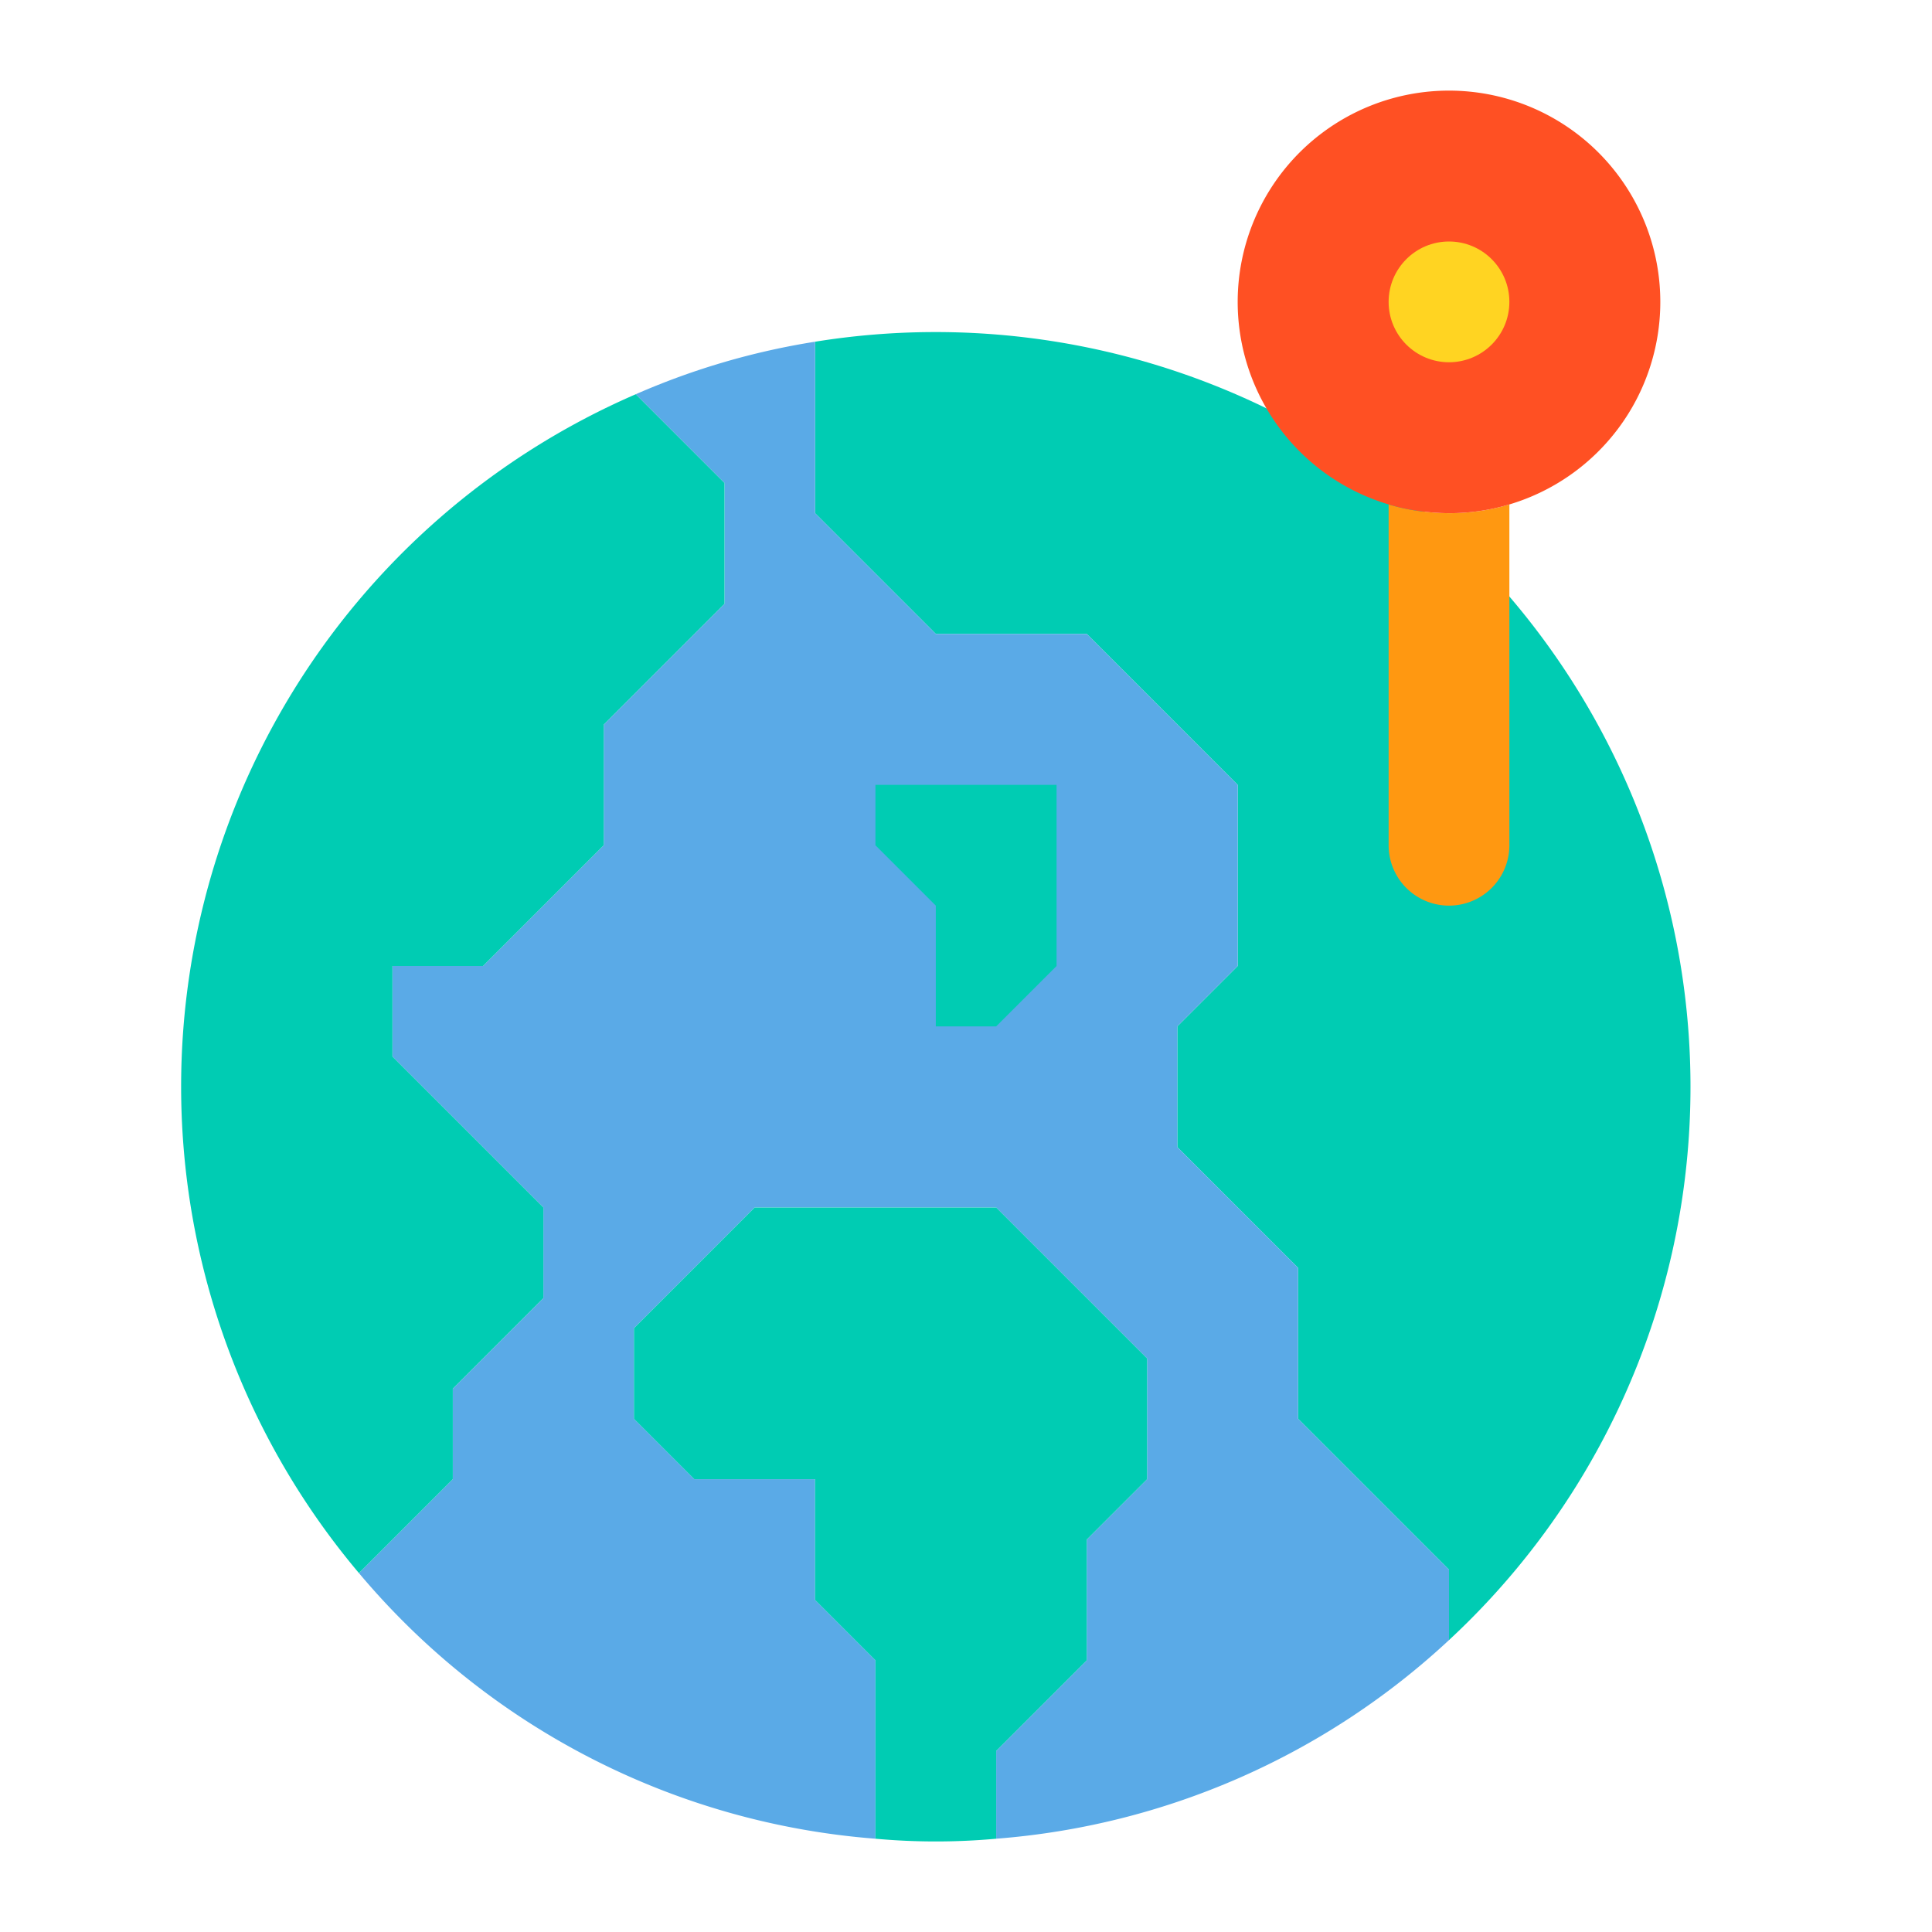 <svg height="512" viewBox="0 0 64 64" width="512" xmlns="http://www.w3.org/2000/svg"><path d="M50 19.76a23.39 23.39 0 0 0-2.82-2.81 23.865 23.865 0 0 0-5.22-3.42A25.044 25.044 0 0 0 27 11.32V17l4 4h5l5 5v6l-2 2v4l4 4v5l5 5v2.33a24.99 24.99 0 0 0 2-34.57z" fill="#00ccb3"/><path d="M48 52v2.33a24.825 24.825 0 0 1-15 6.58V58l3-3v-4l2-2v-4l-5-5h-8l-4 4v3l2 2h4v4l2 2v5.91a24.834 24.834 0 0 1-17.11-8.8L15 49v-3l3-3v-3l-5-5v-3h3l4-4v-4l4-4v-4l-2.94-2.94A24.226 24.226 0 0 1 27 11.32V17l4 4h5l5 5v6l-2 2v4l4 4v5z" fill="#5aaae7"/><path d="M48 17a7.368 7.368 0 0 1-.82-.05 6.5 6.5 0 0 1-1.18-.24V28a2 2 0 0 0 4 0V16.71a6.908 6.908 0 0 1-2 .29z" fill="#ff9811"/><g fill="#00ccb3"><path d="M24 16v4l-4 4v4l-4 4h-3v3l5 5v3l-3 3v3l-3.11 3.11a24.993 24.993 0 0 1 9.17-39.05zM35 29v3l-2 2h-2v-4l-2-2v-2h6zM38 45v4l-2 2v4l-3 3v2.91a22.135 22.135 0 0 1-4 0V55l-2-2v-4h-4l-2-2v-3l3-3 1-1h8z"/></g><path d="M55 10a7 7 0 0 1-5 6.71 6.908 6.908 0 0 1-2 .29 7.368 7.368 0 0 1-.82-.05 6.5 6.5 0 0 1-1.18-.24A7 7 0 1 1 55 10z" fill="#ff5023"/><circle cx="48" cy="10" fill="#ffd422" r="2"/></svg>